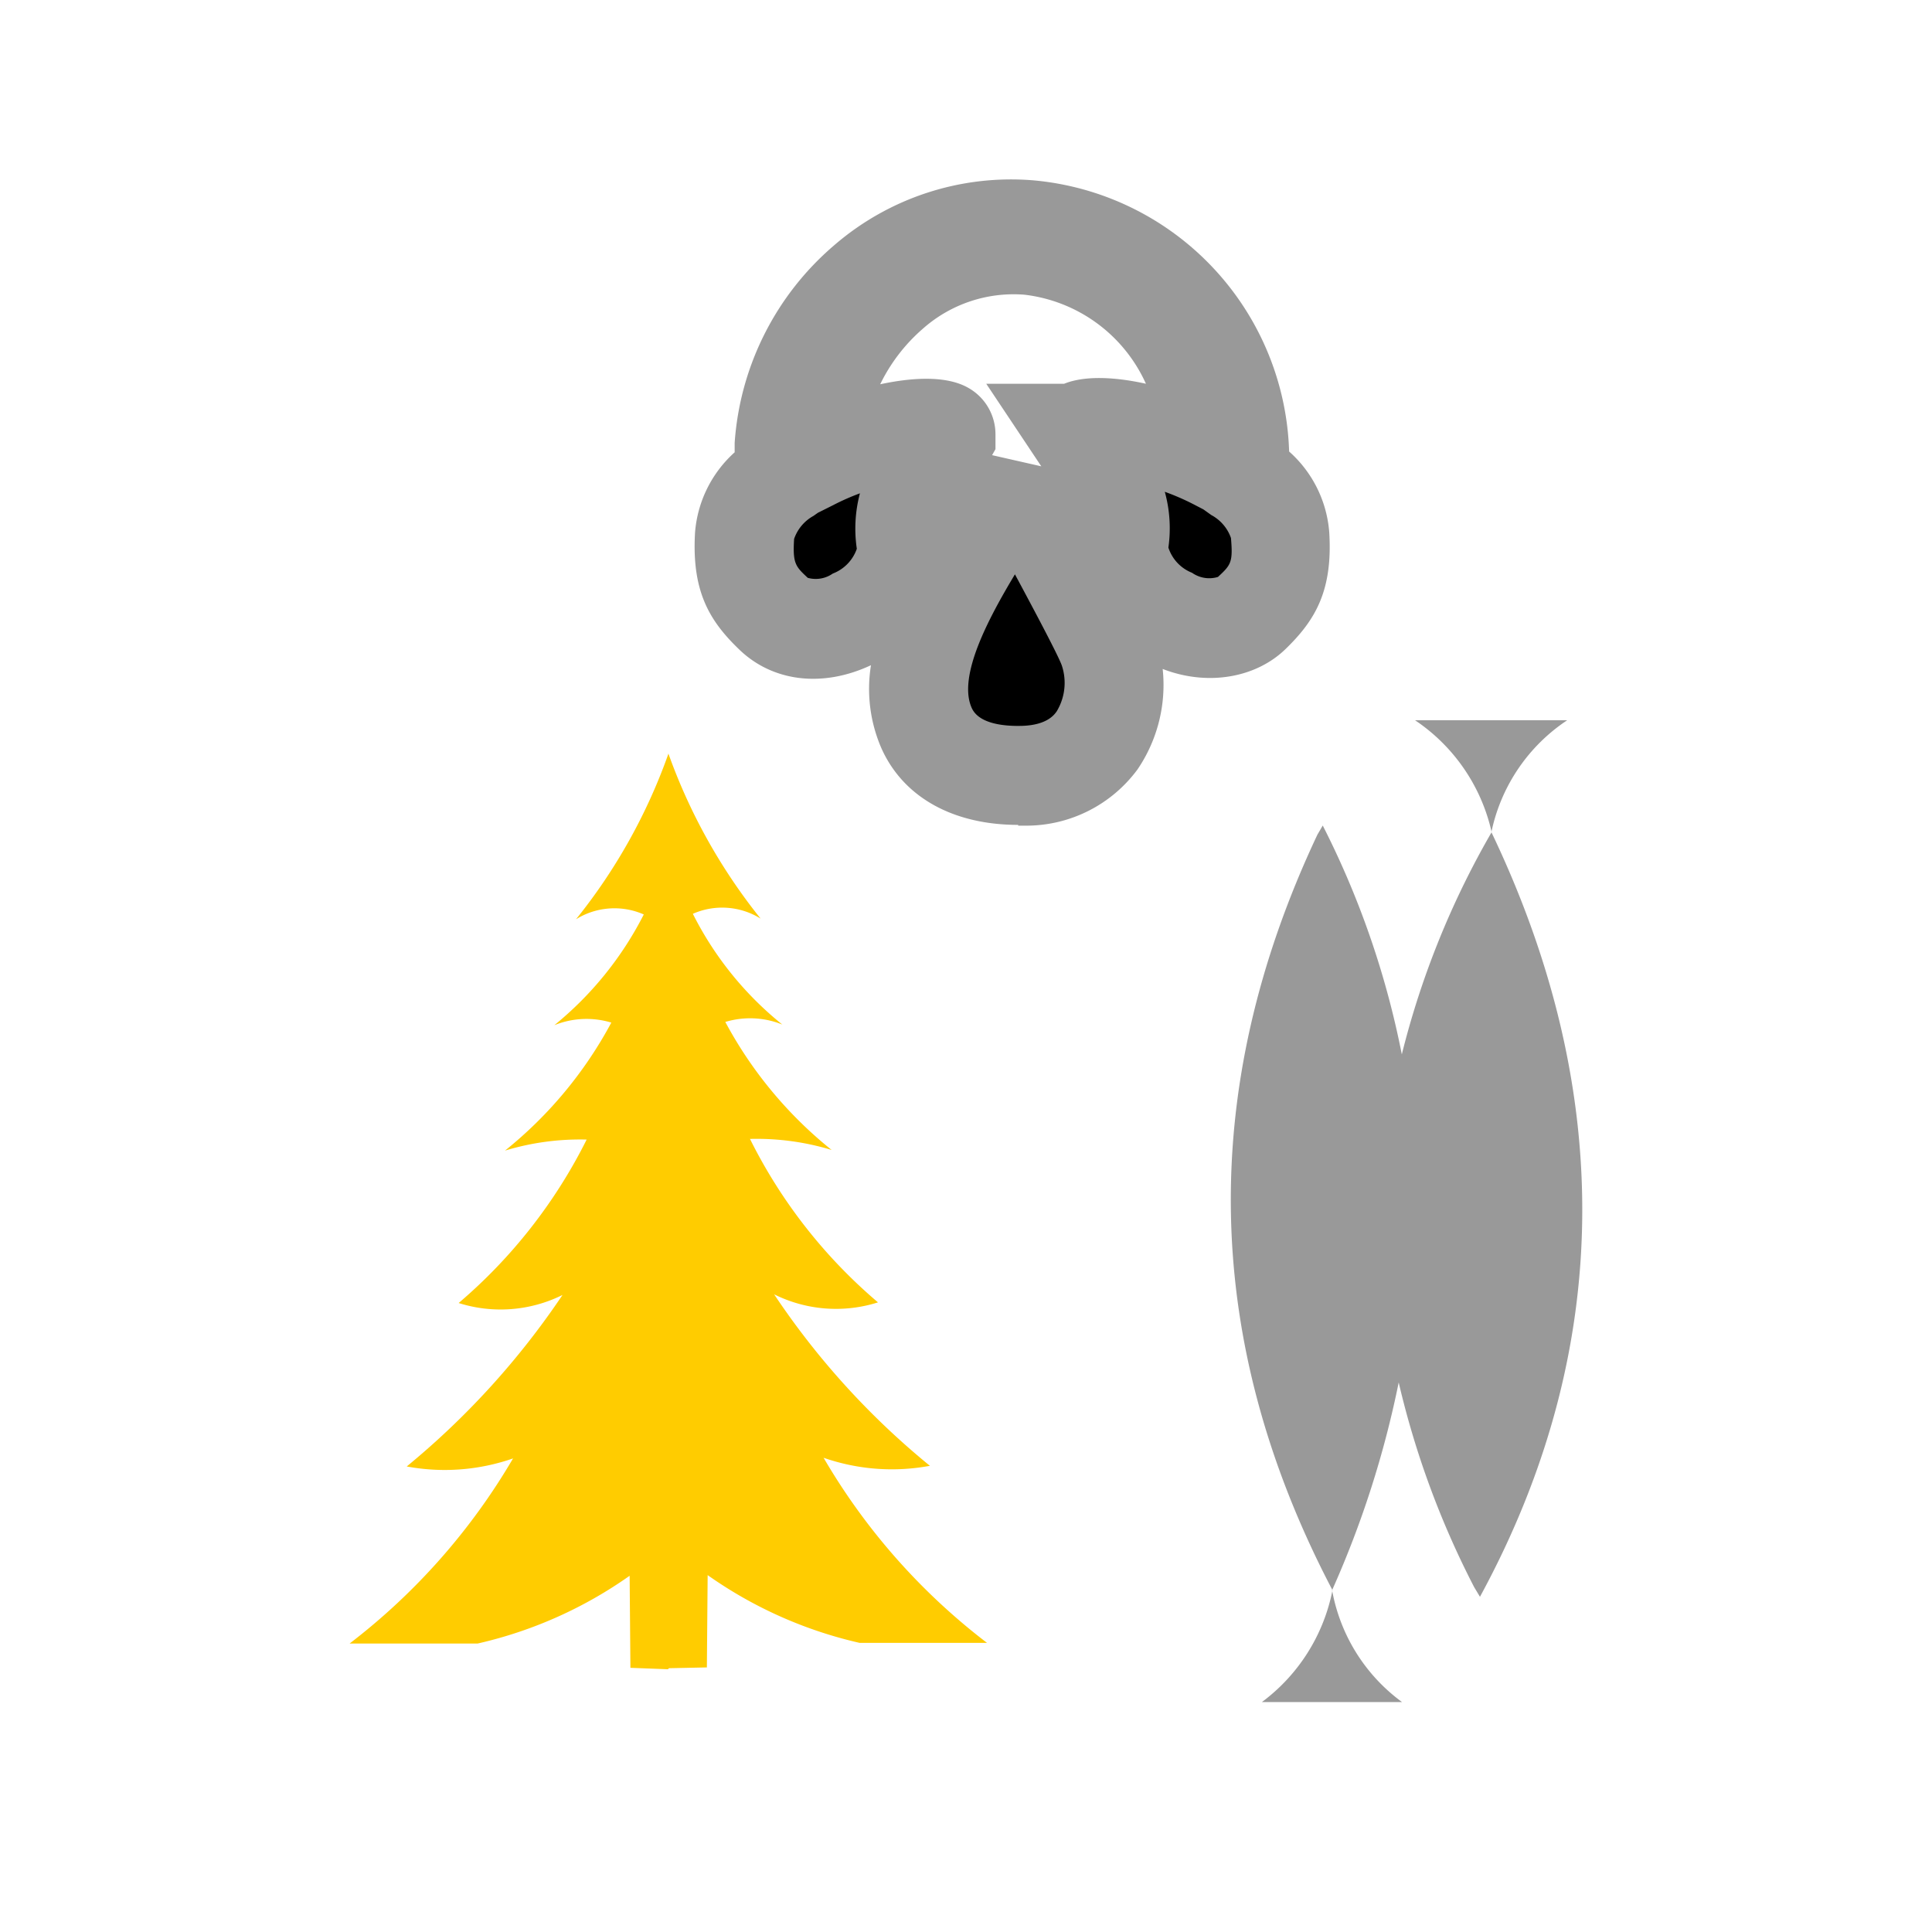 <svg id="city_nvar" data-name="nvar" xmlns="http://www.w3.org/2000/svg" width="52.5mm" height="52.5mm" viewBox="0 0 148.82 148.82">
  <title>nvar</title>
  <g id="nvar">
    <path d="M101.48,64.29c-9.35,19.84-8.79,39.23,1.16,58.2h0a14.12,14.12,0,0,1-5.44,8.62H108a13.68,13.68,0,0,1-5.39-8.62,76.33,76.33,0,0,0,5.13-16,67.88,67.88,0,0,0,5.81,15.76L114,123c10.77-19.81,9.95-39.94.88-58.9a13.7,13.7,0,0,1,5.84-8.62H109a14.08,14.08,0,0,1,5.9,8.62h0a66,66,0,0,0-6.92,17.12,67.58,67.58,0,0,0-6.09-17.63Z" style="fill: #999"/>
    <path d="M51.45,128.58h0l-2.89-.11-0.06-7.09a32.94,32.94,0,0,1-11.71,5.22H26.93a49.35,49.35,0,0,0,12.59-14.26,16,16,0,0,1-8.19.62,61.39,61.39,0,0,0,12-13.21,10.71,10.71,0,0,1-8,.62,40,40,0,0,0,9.86-12.59,19.89,19.89,0,0,0-6.29.85,32,32,0,0,0,8.19-9.86,6.6,6.6,0,0,0-4.39.2,26.4,26.4,0,0,0,6.89-8.53,5.61,5.61,0,0,0-5.22.37,43.49,43.49,0,0,0,7.11-12.73V58l0,0,0-.06v0.09a43.85,43.85,0,0,0,7.11,12.73,5.6,5.6,0,0,0-5.22-.37,25.81,25.81,0,0,0,6.89,8.53,6.61,6.61,0,0,0-4.39-.2,32,32,0,0,0,8.19,9.86,19.89,19.89,0,0,0-6.29-.85,39.71,39.71,0,0,0,9.86,12.59,10.69,10.69,0,0,1-8-.62,60,60,0,0,0,12,13.21,16,16,0,0,1-8.19-.62,49,49,0,0,0,12.59,14.26H66.22a32.94,32.94,0,0,1-11.71-5.22l-0.06,7.11-2.92.06Z" style="fill: #fc0"/>
    <g>
      <path d="M78.38,36.37c-2.3,4.82-9.78,13.55-7,19.73,1.25,2.78,4.25,3.74,7.54,3.63,6.21-.23,7.71-5.73,6.52-9.58-0.62-2-7.06-13.29-7.06-13.75v0Zm4.68-3c1.64,2.47,3.6,5.13,3.15,8.28-0.65,4.51,6.72,8.87,10.18,5.56,1.62-1.56,2.41-2.78,2.21-6-0.11-1.84-1.36-3.37-3.09-4.62,0.37-9.69-6.75-18.06-16.19-18.82C69.65,17,61.2,24.43,60.43,34.44a19.18,19.18,0,0,0,0,2.21c-1.73,1.25-2.95,2.78-3.06,4.62-0.2,3.2.6,4.45,2.21,6,3.43,3.32,10.83-1,10.18-5.56-0.45-3.15,1.5-5.81,3.15-8.28,0-1-6-.31-10.46,2a1.38,1.38,0,0,1,0-.34c0.68-9.72,8.19-17,16.78-16.24,7.85,0.68,13.89,7.85,14.34,16.5-4.54-2.32-10.46-3.09-10.46-2H83.06Z"/>
      <path d="M78.43,63.54c-5,0-8.84-2.12-10.53-5.89a11.47,11.47,0,0,1-.81-6.41C63.34,53,59.48,52.51,56.91,50c-2.28-2.2-3.64-4.48-3.37-9a9.27,9.27,0,0,1,3.05-6.16c0-.25,0-0.49,0-0.73a22,22,0,0,1,7.67-15.22,20.83,20.83,0,0,1,15.32-5A21.64,21.64,0,0,1,99.3,34.78,9.25,9.25,0,0,1,102.39,41c0.28,4.51-1.08,6.78-3.37,9s-6,2.87-9.46,1.53a11.58,11.58,0,0,1-1.94,7.74,10.65,10.65,0,0,1-8.57,4.33H78.43Zm-0.25-19.3c-2.11,3.51-4.41,7.88-3.33,10.29,0.58,1.3,2.71,1.42,3.93,1.38,1.88-.07,2.44-0.86,2.62-1.12a4.24,4.24,0,0,0,.39-3.53C81.5,50.45,79.57,46.83,78.18,44.24ZM63,39.5l-0.34.24a3.22,3.22,0,0,0-1.49,1.77c-0.12,1.9.11,2.12,1.05,3a2.29,2.29,0,0,0,1.93-.33A3.14,3.14,0,0,0,66,42.27,10.57,10.57,0,0,1,66.24,38a17.85,17.85,0,0,0-2.06.91Zm26.72-1.63A10.56,10.56,0,0,1,90,42.18a3.11,3.11,0,0,0,1.82,1.94,2.3,2.3,0,0,0,2,.32c1-.93,1.16-1.12,1-3a3.21,3.21,0,0,0-1.52-1.77l-0.6-.43-0.83-.43A18.8,18.8,0,0,0,89.69,37.87Zm-13.3-2.81,3.79,0.86-4.24-6.36h6c1.63-.66,4-0.51,6.3,0A11.77,11.77,0,0,0,78.9,22.7a10.54,10.54,0,0,0-7.79,2.6,13.46,13.46,0,0,0-3.31,4.3c2.61-.56,5.24-0.67,6.88.33a4.1,4.1,0,0,1,2,3.52V34.6Z" style="fill: #999"/>
    </g>
  </g>
</svg>
